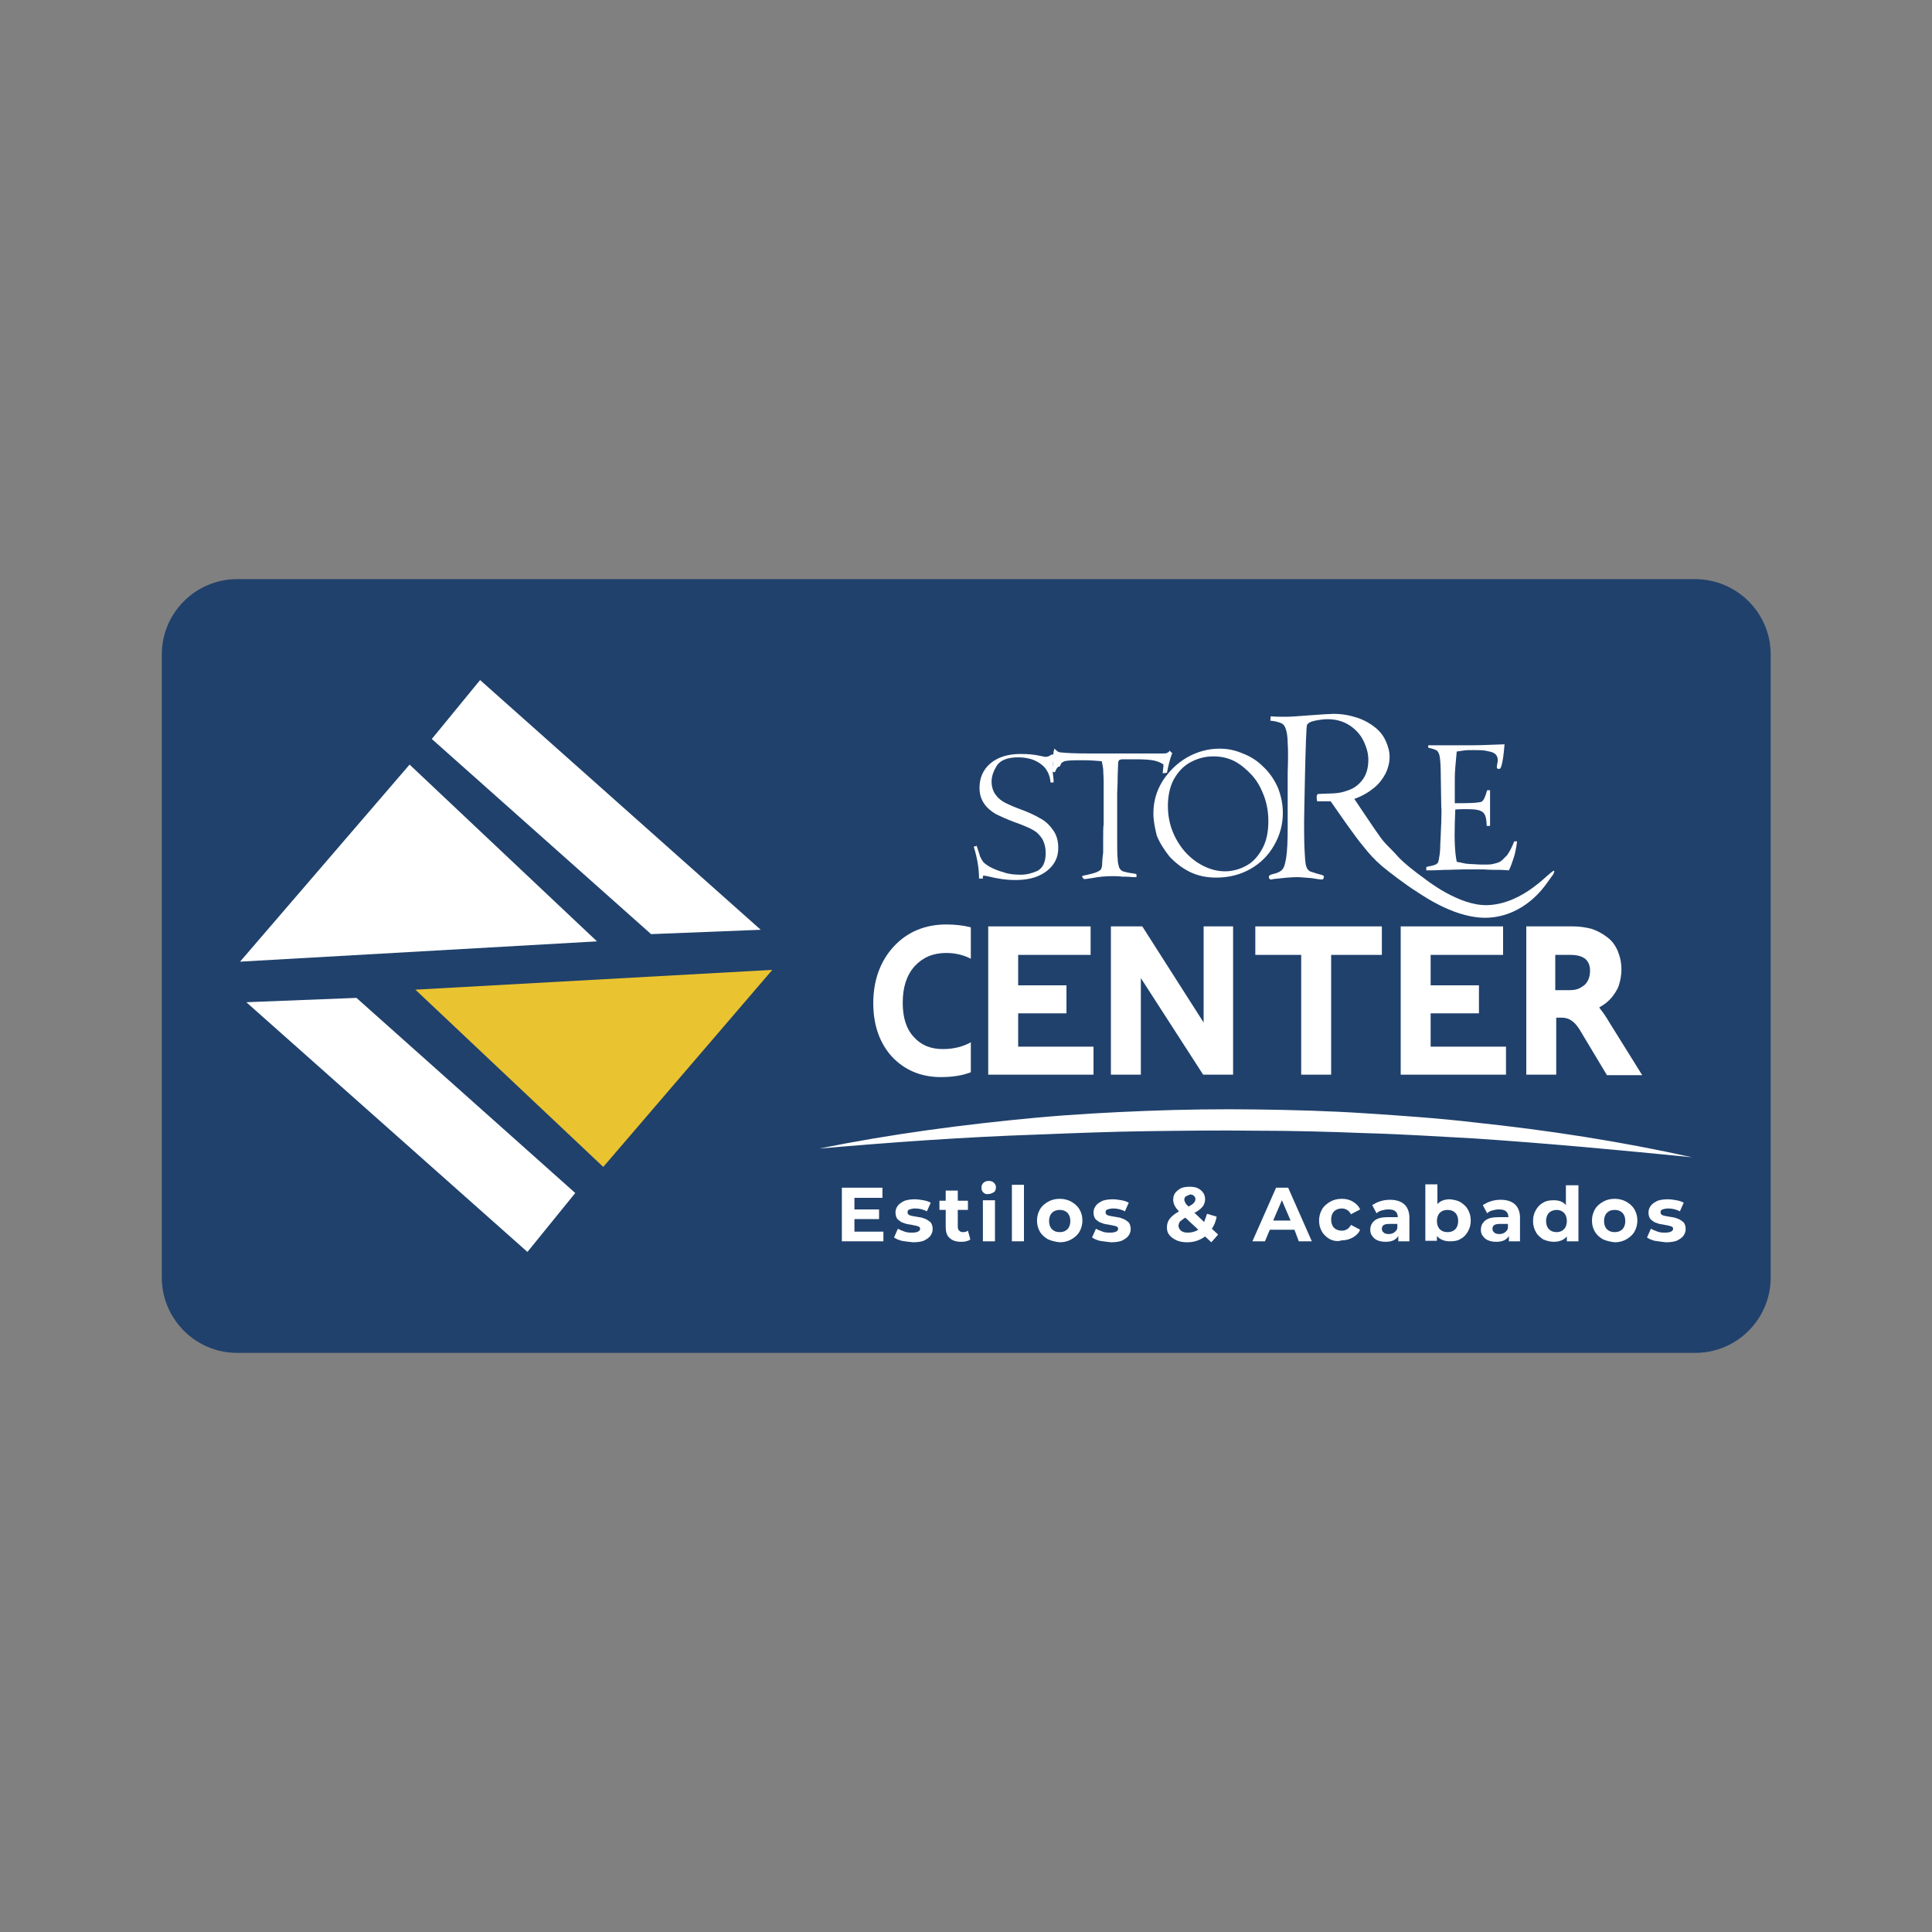<?xml version="1.0" encoding="utf-8"?>
<!-- Generator: Adobe Illustrator 23.1.0, SVG Export Plug-In . SVG Version: 6.00 Build 0)  -->
<svg version="1.1" id="Layer_2" xmlns="http://www.w3.org/2000/svg" xmlns:xlink="http://www.w3.org/1999/xlink" x="0px" y="0px"
	 viewBox="0 0 400 400" style="enable-background:new 0 0 400 400;" xml:space="preserve">
<rect x="0" y="0" width="400" height="400" fill="#808080" stroke="none"/>
<style type="text/css">
	.st0{fill:#20416C;}
	.st1{fill:#E9C330;}
	.st2{fill:#FFFFFF;}
</style>
<g>
	<g>
		<path class="st0" d="M350.9,119.9H49.1c-8.6,0-15.6,7-15.6,15.6v129c0,8.6,7,15.6,15.6,15.6h301.9c8.6,0,15.6-7,15.6-15.6v-129
			C366.6,126.9,359.6,119.9,350.9,119.9z"/>
	</g>
	<g>
		<g>
			<polygon class="st1" points="86,204.9 159.9,200.8 124.9,241.6 			"/>
		</g>
		<g>
			<polygon class="st2" points="51,207.5 73.8,206.6 119.1,247 109.2,259.2 			"/>
		</g>
		<g>
			<polygon class="st2" points="123.6,194.9 49.7,199.1 84.8,158.3 			"/>
		</g>
		<g>
			<polygon class="st2" points="157.5,192.5 134.8,193.4 89.4,153 99.4,140.8 			"/>
		</g>
		<g>
			<path class="st2" d="M169.6,237.8c14.8-3,29.9-5,45-6.4c7.6-0.7,15.1-1.1,22.7-1.4c7.6-0.3,15.2-0.4,22.7-0.3
				c7.6,0.1,15.2,0.3,22.7,0.8c7.6,0.5,15.1,1,22.7,1.9c15.1,1.6,30.1,3.9,44.9,7.2c-15.1-1.5-30.1-2.9-45.1-3.9
				c-7.5-0.4-15-0.9-22.6-1.1c-7.5-0.3-15.1-0.5-22.6-0.5c-7.5-0.1-15.1,0-22.6,0.1c-7.5,0.1-15.1,0.4-22.6,0.7
				C199.7,235.4,184.6,236.5,169.6,237.8z"/>
		</g>
		<g>
			<path class="st2" d="M182.9,254.9v2.1h-8.6v-11.1h8.4v2.1h-5.8v2.4h5.1v2h-5.1v2.6H182.9z"/>
			<path class="st2" d="M186.7,256.9c-0.7-0.2-1.2-0.4-1.6-0.7l0.8-1.8c0.4,0.2,0.8,0.4,1.4,0.6c0.5,0.2,1.1,0.2,1.6,0.2
				c1,0,1.6-0.3,1.6-0.8c0-0.2-0.1-0.4-0.4-0.5c-0.3-0.1-0.7-0.2-1.3-0.3c-0.7-0.1-1.3-0.2-1.7-0.4c-0.5-0.1-0.8-0.4-1.2-0.7
				c-0.3-0.3-0.5-0.8-0.5-1.5c0-0.5,0.2-1,0.5-1.4c0.3-0.4,0.8-0.7,1.4-1c0.6-0.2,1.3-0.3,2.1-0.3c0.6,0,1.2,0.1,1.8,0.2
				c0.6,0.1,1.1,0.3,1.5,0.5l-0.8,1.8c-0.7-0.4-1.6-0.6-2.4-0.6c-0.5,0-0.9,0.1-1.2,0.2c-0.3,0.1-0.4,0.3-0.4,0.6
				c0,0.3,0.1,0.4,0.4,0.6c0.3,0.1,0.7,0.2,1.4,0.3c0.7,0.1,1.3,0.2,1.7,0.4c0.4,0.1,0.8,0.4,1.2,0.7c0.3,0.3,0.5,0.8,0.5,1.5
				c0,0.5-0.2,1-0.5,1.4c-0.3,0.4-0.8,0.7-1.4,1c-0.6,0.2-1.3,0.3-2.2,0.3C188,257.1,187.3,257,186.7,256.9z"/>
			<path class="st2" d="M200.9,256.6c-0.2,0.2-0.5,0.3-0.9,0.4c-0.4,0.1-0.7,0.1-1.1,0.1c-1,0-1.8-0.3-2.3-0.8
				c-0.6-0.5-0.8-1.3-0.8-2.3v-3.5h-1.3v-1.9h1.3v-2.1h2.5v2.1h2.1v1.9h-2.1v3.5c0,0.4,0.1,0.6,0.3,0.8c0.2,0.2,0.4,0.3,0.8,0.3
				c0.4,0,0.7-0.1,1-0.3L200.9,256.6z"/>
			<path class="st2" d="M203.6,246.9c-0.3-0.3-0.4-0.6-0.4-1c0-0.4,0.1-0.7,0.4-1c0.3-0.3,0.7-0.4,1.1-0.4c0.5,0,0.8,0.1,1.1,0.4
				c0.3,0.3,0.4,0.6,0.4,0.9c0,0.4-0.1,0.8-0.4,1s-0.7,0.4-1.1,0.4C204.3,247.3,203.9,247.2,203.6,246.9z M203.5,248.5h2.5v8.5h-2.5
				V248.5z"/>
			<path class="st2" d="M209.5,245.3h2.5V257h-2.5V245.3z"/>
			<path class="st2" d="M217,256.6c-0.7-0.4-1.3-0.9-1.7-1.6c-0.4-0.7-0.6-1.4-0.6-2.3c0-0.8,0.2-1.6,0.6-2.3c0.4-0.7,1-1.2,1.7-1.6
				c0.7-0.4,1.5-0.6,2.4-0.6c0.9,0,1.7,0.2,2.4,0.6c0.7,0.4,1.3,0.9,1.7,1.6c0.4,0.7,0.6,1.4,0.6,2.3c0,0.8-0.2,1.6-0.6,2.3
				c-0.4,0.7-1,1.2-1.7,1.6c-0.7,0.4-1.5,0.6-2.4,0.6C218.5,257.1,217.7,256.9,217,256.6z M221,254.5c0.4-0.4,0.6-1,0.6-1.7
				s-0.2-1.3-0.6-1.7c-0.4-0.4-0.9-0.6-1.6-0.6s-1.2,0.2-1.6,0.6c-0.4,0.4-0.6,1-0.6,1.7s0.2,1.3,0.6,1.7c0.4,0.4,0.9,0.6,1.6,0.6
				S220.6,254.9,221,254.5z"/>
			<path class="st2" d="M227.7,256.9c-0.7-0.2-1.2-0.4-1.6-0.7l0.8-1.8c0.4,0.2,0.8,0.4,1.4,0.6c0.5,0.2,1.1,0.2,1.6,0.2
				c1,0,1.6-0.3,1.6-0.8c0-0.2-0.1-0.4-0.4-0.5c-0.3-0.1-0.7-0.2-1.3-0.3c-0.7-0.1-1.3-0.2-1.7-0.4c-0.5-0.1-0.8-0.4-1.2-0.7
				c-0.3-0.3-0.5-0.8-0.5-1.5c0-0.5,0.2-1,0.5-1.4c0.3-0.4,0.8-0.7,1.4-1c0.6-0.2,1.3-0.3,2.1-0.3c0.6,0,1.2,0.1,1.8,0.2
				c0.6,0.1,1.1,0.3,1.5,0.5l-0.8,1.8c-0.7-0.4-1.6-0.6-2.4-0.6c-0.5,0-0.9,0.1-1.2,0.2c-0.3,0.1-0.4,0.3-0.4,0.6
				c0,0.3,0.1,0.4,0.4,0.6c0.3,0.1,0.7,0.2,1.4,0.3c0.7,0.1,1.3,0.2,1.7,0.4c0.4,0.1,0.8,0.4,1.2,0.7c0.3,0.3,0.5,0.8,0.5,1.5
				c0,0.5-0.2,1-0.5,1.4c-0.3,0.4-0.8,0.7-1.4,1c-0.6,0.2-1.3,0.3-2.2,0.3C229.1,257.1,228.4,257,227.7,256.9z"/>
			<path class="st2" d="M250.8,257.2l-1.3-1.2c-1.1,0.8-2.3,1.2-3.7,1.2c-0.8,0-1.5-0.1-2.2-0.4c-0.6-0.3-1.1-0.6-1.5-1.1
				c-0.4-0.5-0.5-1-0.5-1.6c0-0.7,0.2-1.3,0.6-1.8c0.4-0.5,1-1,1.9-1.5c-0.4-0.4-0.7-0.8-0.9-1.2c-0.2-0.4-0.3-0.8-0.3-1.2
				c0-0.5,0.1-1,0.4-1.4c0.3-0.4,0.7-0.7,1.2-1c0.5-0.2,1.1-0.3,1.8-0.3c1,0,1.7,0.2,2.3,0.7c0.6,0.5,0.9,1.1,0.9,1.9
				c0,0.6-0.2,1.1-0.5,1.5c-0.3,0.4-0.9,0.9-1.7,1.3l2,1.9c0.2-0.5,0.4-1.1,0.6-1.7l2,0.6c-0.2,1-0.5,1.8-1,2.5l1.3,1.2L250.8,257.2
				z M248.1,254.6l-2.7-2.5c-0.5,0.3-0.8,0.6-1.1,0.8c-0.2,0.3-0.3,0.6-0.3,0.9c0,0.4,0.2,0.7,0.5,1c0.4,0.3,0.8,0.4,1.4,0.4
				C246.8,255.2,247.4,255,248.1,254.6z M245.5,247.7c-0.2,0.2-0.3,0.4-0.3,0.7c0,0.2,0.1,0.4,0.2,0.6c0.1,0.2,0.3,0.5,0.7,0.8
				c0.5-0.3,0.9-0.5,1.1-0.8c0.2-0.2,0.3-0.5,0.3-0.7c0-0.3-0.1-0.5-0.3-0.7c-0.2-0.2-0.5-0.3-0.8-0.3
				C246,247.5,245.7,247.6,245.5,247.7z"/>
			<path class="st2" d="M268,254.6h-5.1l-1,2.4h-2.6l4.9-11.1h2.5l4.9,11.1h-2.7L268,254.6z M267.2,252.7l-1.8-4.2l-1.8,4.2H267.2z"
				/>
			<path class="st2" d="M275.4,256.6c-0.7-0.4-1.3-0.9-1.7-1.6c-0.4-0.7-0.6-1.4-0.6-2.3c0-0.8,0.2-1.6,0.6-2.3s1-1.2,1.7-1.6
				c0.7-0.4,1.5-0.6,2.4-0.6c0.9,0,1.7,0.2,2.3,0.6c0.7,0.4,1.2,0.9,1.5,1.6l-1.9,1c-0.4-0.8-1.1-1.2-1.9-1.2
				c-0.6,0-1.2,0.2-1.6,0.6c-0.4,0.4-0.6,1-0.6,1.7s0.2,1.3,0.6,1.7c0.4,0.4,1,0.6,1.6,0.6c0.8,0,1.5-0.4,1.9-1.2l1.9,1
				c-0.3,0.7-0.8,1.2-1.5,1.6c-0.7,0.4-1.5,0.6-2.3,0.6C276.9,257.1,276.1,256.9,275.4,256.6z"/>
			<path class="st2" d="M290.7,249.3c0.7,0.6,1.1,1.6,1.1,2.8v4.9h-2.3v-1.1c-0.5,0.8-1.3,1.2-2.6,1.2c-0.7,0-1.2-0.1-1.7-0.3
				c-0.5-0.2-0.8-0.5-1.1-0.9c-0.3-0.4-0.4-0.8-0.4-1.3c0-0.8,0.3-1.4,0.9-1.9c0.6-0.5,1.5-0.7,2.8-0.7h2c0-0.5-0.2-1-0.5-1.2
				c-0.3-0.3-0.8-0.4-1.5-0.4c-0.5,0-0.9,0.1-1.3,0.2c-0.4,0.1-0.8,0.3-1.1,0.6l-0.9-1.7c0.5-0.3,1-0.6,1.7-0.8
				c0.6-0.2,1.3-0.3,2-0.3C289,248.4,290,248.7,290.7,249.3z M288.6,255.2c0.3-0.2,0.6-0.5,0.7-0.9v-0.9h-1.7c-1,0-1.5,0.3-1.5,1
				c0,0.3,0.1,0.6,0.4,0.8c0.2,0.2,0.6,0.3,1,0.3C287.9,255.5,288.3,255.4,288.6,255.2z"/>
			<path class="st2" d="M302.4,248.9c0.6,0.4,1.2,0.9,1.5,1.5c0.4,0.7,0.6,1.4,0.6,2.3c0,0.9-0.2,1.6-0.6,2.3s-0.9,1.2-1.5,1.5
				c-0.6,0.4-1.4,0.5-2.2,0.5c-1.2,0-2.1-0.4-2.7-1.1v1h-2.4v-11.7h2.5v4.1c0.6-0.7,1.5-1,2.6-1C301,248.4,301.7,248.5,302.4,248.9z
				 M301.3,254.5c0.4-0.4,0.6-1,0.6-1.7s-0.2-1.3-0.6-1.7c-0.4-0.4-0.9-0.6-1.6-0.6s-1.2,0.2-1.6,0.6s-0.6,1-0.6,1.7
				s0.2,1.3,0.6,1.7c0.4,0.4,0.9,0.6,1.6,0.6S300.9,254.9,301.3,254.5z"/>
			<path class="st2" d="M313.6,249.3c0.7,0.6,1.1,1.6,1.1,2.8v4.9h-2.3v-1.1c-0.5,0.8-1.3,1.2-2.6,1.2c-0.7,0-1.2-0.1-1.7-0.3
				c-0.5-0.2-0.8-0.5-1.1-0.9c-0.3-0.4-0.4-0.8-0.4-1.3c0-0.8,0.3-1.4,0.9-1.9c0.6-0.5,1.5-0.7,2.8-0.7h2c0-0.5-0.2-1-0.5-1.2
				c-0.3-0.3-0.8-0.4-1.5-0.4c-0.5,0-0.9,0.1-1.3,0.2c-0.4,0.1-0.8,0.3-1.1,0.6l-0.9-1.7c0.5-0.3,1-0.6,1.7-0.8
				c0.6-0.2,1.3-0.3,2-0.3C311.9,248.4,312.9,248.7,313.6,249.3z M311.5,255.2c0.3-0.2,0.6-0.5,0.7-0.9v-0.9h-1.7
				c-1,0-1.5,0.3-1.5,1c0,0.3,0.1,0.6,0.4,0.8c0.2,0.2,0.6,0.3,1,0.3C310.8,255.5,311.2,255.4,311.5,255.2z"/>
			<path class="st2" d="M326.8,245.3V257h-2.4v-1c-0.6,0.7-1.5,1.1-2.7,1.1c-0.8,0-1.5-0.2-2.2-0.5c-0.6-0.4-1.2-0.9-1.5-1.5
				c-0.4-0.7-0.6-1.4-0.6-2.3c0-0.9,0.2-1.6,0.6-2.3c0.4-0.7,0.9-1.2,1.5-1.5c0.6-0.4,1.4-0.5,2.2-0.5c1.1,0,1.9,0.3,2.5,1v-4.1
				H326.8z M323.8,254.5c0.4-0.4,0.6-1,0.6-1.7s-0.2-1.3-0.6-1.7c-0.4-0.4-0.9-0.6-1.5-0.6c-0.6,0-1.2,0.2-1.6,0.6
				c-0.4,0.4-0.6,1-0.6,1.7s0.2,1.3,0.6,1.7c0.4,0.4,0.9,0.6,1.6,0.6C322.9,255.1,323.4,254.9,323.8,254.5z"/>
			<path class="st2" d="M331.9,256.6c-0.7-0.4-1.3-0.9-1.7-1.6c-0.4-0.7-0.6-1.4-0.6-2.3c0-0.8,0.2-1.6,0.6-2.3
				c0.4-0.7,1-1.2,1.7-1.6c0.7-0.4,1.5-0.6,2.4-0.6c0.9,0,1.7,0.2,2.4,0.6c0.7,0.4,1.3,0.9,1.7,1.6c0.4,0.7,0.6,1.4,0.6,2.3
				c0,0.8-0.2,1.6-0.6,2.3c-0.4,0.7-1,1.2-1.7,1.6c-0.7,0.4-1.5,0.6-2.4,0.6C333.4,257.1,332.6,256.9,331.9,256.6z M335.9,254.5
				c0.4-0.4,0.6-1,0.6-1.7s-0.2-1.3-0.6-1.7c-0.4-0.4-0.9-0.6-1.6-0.6s-1.2,0.2-1.6,0.6c-0.4,0.4-0.6,1-0.6,1.7s0.2,1.3,0.6,1.7
				c0.4,0.4,0.9,0.6,1.6,0.6S335.5,254.9,335.9,254.5z"/>
			<path class="st2" d="M342.6,256.9c-0.7-0.2-1.2-0.4-1.6-0.7l0.8-1.8c0.4,0.2,0.8,0.4,1.4,0.6c0.5,0.2,1.1,0.2,1.6,0.2
				c1,0,1.6-0.3,1.6-0.8c0-0.2-0.1-0.4-0.4-0.5s-0.7-0.2-1.3-0.3c-0.7-0.1-1.3-0.2-1.7-0.4c-0.5-0.1-0.8-0.4-1.2-0.7
				c-0.3-0.3-0.5-0.8-0.5-1.5c0-0.5,0.2-1,0.5-1.4c0.3-0.4,0.8-0.7,1.4-1c0.6-0.2,1.3-0.3,2.1-0.3c0.6,0,1.2,0.1,1.8,0.2
				c0.6,0.1,1.1,0.3,1.5,0.5l-0.8,1.8c-0.7-0.4-1.6-0.6-2.4-0.6c-0.5,0-0.9,0.1-1.2,0.2c-0.3,0.1-0.4,0.3-0.4,0.6
				c0,0.3,0.1,0.4,0.4,0.6c0.3,0.1,0.7,0.2,1.4,0.3c0.7,0.1,1.3,0.2,1.7,0.4c0.4,0.1,0.8,0.4,1.2,0.7c0.3,0.3,0.5,0.8,0.5,1.5
				c0,0.5-0.2,1-0.5,1.4c-0.3,0.4-0.8,0.7-1.4,1c-0.6,0.2-1.3,0.3-2.2,0.3C344,257.1,343.3,257,342.6,256.9z"/>
		</g>
		<g>
			<path class="st2" d="M201,192c-1.5-0.4-3.2-0.6-5.1-0.6c-4.3,0-8,1.5-10.8,4.5c-2.8,3-4.3,7-4.3,11.8c0,4.5,1.3,8.2,3.8,11
				c2.6,2.8,6,4.3,10.2,4.3c2.3,0,4.4-0.3,6.2-1l0-6.2c-1.6,0.9-3.6,1.4-5.8,1.4c-2.5,0-4.5-0.8-6-2.5c-1.6-1.7-2.3-4.1-2.3-7.1
				c0-3.2,0.8-5.7,2.5-7.6c1.7-1.8,3.8-2.7,6.5-2.7c1.8,0,3.6,0.4,5.1,1.2"/>
		</g>
		<g>
			<polygon class="st2" points="210.8,216.7 210.8,209.8 220.8,209.8 220.8,204 210.8,204 210.8,197.7 225.8,197.7 225.8,191.8 
				204.6,191.8 204.6,222.5 226.4,222.5 226.4,216.7 			"/>
		</g>
		<g>
			<polygon class="st2" points="296.2,216.7 296.2,209.8 306.2,209.8 306.2,204 296.2,204 296.2,197.7 311.2,197.7 311.2,191.8 
				290,191.8 290,222.5 311.8,222.5 311.8,216.7 			"/>
		</g>
		<g>
			<polygon class="st2" points="249.2,191.8 249.2,211.7 236.5,191.8 230,191.8 230,222.5 236.2,222.5 236.2,202.5 249.1,222.5 
				255.3,222.5 255.3,191.8 			"/>
		</g>
		<g>
			<polygon class="st2" points="259.9,191.8 259.9,197.7 269.4,197.7 269.4,222.5 275.6,222.5 275.6,197.7 286.1,197.7 286.1,191.8 
							"/>
		</g>
		<g>
			<path class="st2" d="M333.4,212c-0.4-0.6-0.7-1.2-1-1.6c-0.3-0.5-0.7-1-1-1.4c-0.1-0.1-0.2-0.3-0.3-0.4c0.1-0.1,0.2-0.1,0.3-0.2
				c0.9-0.5,1.7-1.2,2.3-1.9c0.6-0.8,1.2-1.6,1.5-2.6c0.3-1,0.5-2,0.5-3.2c0-1.4-0.3-2.7-0.8-3.9c-0.5-1.1-1.2-2.1-2.2-2.8
				c-0.9-0.7-2-1.3-3.2-1.7c-1.2-0.3-2.4-0.5-3.8-0.5H316v30.7h6.2v-11.8h1.2c0.5,0,0.9,0.1,1.2,0.2c0.3,0.1,0.6,0.3,0.9,0.5
				c0.3,0.2,0.7,0.6,1,1c0.4,0.5,0.7,1,1.1,1.7l5.1,8.5h7.3L333.4,212z M322.1,197.7h3c1.5,0,2.5,0.3,3.2,0.9
				c0.6,0.6,0.9,1.3,0.9,2.4c0,0.6-0.1,1.2-0.3,1.7c-0.2,0.5-0.5,0.9-0.8,1.2c-0.4,0.3-0.8,0.6-1.3,0.8c-0.5,0.2-1.1,0.3-1.8,0.3h-3
				V197.7z"/>
		</g>
		<g>
			<path class="st2" d="M203.5,181.9l-0.8,0c0-1.8-0.3-4.1-1.1-6.6c0.3-0.1,0.5-0.1,0.6-0.2c0.3,1,0.6,1.7,0.7,2.2
				c0.2,0.4,0.4,0.8,0.7,1.2c0.3,0.3,0.7,0.6,1.2,0.9c0.9,0.5,1.9,0.9,3,1.2c1.1,0.4,2.3,0.5,3.6,0.5c1.1,0,2.3-0.3,3.4-0.8
				c1.1-0.6,1.7-1.8,1.7-3.7c0-1-0.2-1.8-0.5-2.5c-0.3-0.7-0.8-1.2-1.3-1.7c-0.5-0.4-1.2-0.8-1.9-1.1c-0.7-0.3-1.6-0.7-2.8-1.1
				c-1.6-0.6-2.9-1.2-3.9-1.7c-1-0.6-1.8-1.3-2.4-2.2c-0.6-0.9-0.9-1.9-0.9-3.2c0-2,0.7-3.7,2.2-5c1.5-1.3,3.6-2,6.3-2
				c1.4,0,2.8,0.1,4.1,0.4c0.5,0.1,0.9,0.2,1,0.2c0.4,0,0.8-0.1,1.2-0.4l0.2-0.1c0.1,0,0.2,0,0.4,0.1c0,0.3-0.1,0.6-0.1,0.9
				s-0.1,0.6-0.1,1c0,0.4-0.1,0.6-0.1,0.8c0,0.2,0,0.3,0,0.4c0.2,1.6,0.3,2.5,0.2,2.6l-0.6,0c-0.1-1.4-0.6-2.4-1.3-3.2
				c-0.8-0.8-1.7-1.3-2.6-1.6c-1-0.3-1.9-0.4-2.8-0.4c-2.2,0-3.7,0.6-4.4,1.7c-0.7,1.1-1.1,2.2-1.1,3.3c0,1.1,0.3,2,0.8,2.7
				c0.5,0.7,1.2,1.3,2,1.7c0.8,0.4,1.9,0.9,3.3,1.4c1.6,0.6,2.9,1.2,3.9,1.8c1,0.5,1.9,1.3,2.6,2.3c0.8,1,1.2,2.3,1.2,3.8
				c0,1.3-0.3,2.4-1,3.4c-0.7,1-1.7,1.8-3,2.4c-1.3,0.6-3,0.9-4.9,0.9c-1.9,0-3.8-0.3-5.8-0.8c-0.4-0.1-0.6-0.1-0.7-0.1
				C203.6,181.2,203.4,181.4,203.5,181.9z"/>
		</g>
		<g>
			<path class="st2" d="M218.4,159.9l-0.7-0.2c0.6-1.7,0.1-3.2,0.6-4.7c0.3,0.3,0.6,0.5,0.7,0.6c0.2,0.1,0.4,0.2,0.9,0.2
				c0.8,0.1,2.8,0.2,5.8,0.2h10.1c0.3,0,1.1,0,2.4,0c1.4,0,2.1,0,2.3,0c0.6,0,0.9,0,1.1-0.1c0.2-0.1,0.4-0.2,0.6-0.5
				c0.1,0.2,0.3,0.4,0.5,0.5c-0.5,1.3-0.8,2.6-1.1,4.1l-0.9,0.1c0.1-0.4,0.1-1,0.2-1.8c-0.4-0.3-1-0.6-1.8-0.8
				c-0.8-0.2-2.1-0.3-4-0.3c-1.3,0-2.2,0-2.6,0c-0.4,0-0.7,0.1-0.8,0.2s-0.2,0.3-0.2,0.6l-0.1,2.7c0,0.4,0,1.6-0.1,3.5
				c0,0.5,0,1.8,0,3.9c0,2.1,0,4,0,5.5c0,2,0,3.4,0.1,4.2c0,0.8,0.2,1.4,0.3,1.8c0.2,0.4,0.5,0.7,0.8,0.8c0.4,0.1,1,0.3,1.9,0.4
				c0.6,0.1,0.9,0.1,0.9,0.3c0,0.3,0,0.4,0,0.5c-0.2,0-0.5,0-0.8,0c-0.8-0.1-1.5-0.1-2.1-0.1c-0.9-0.1-1.6-0.1-2.1-0.1
				c-1.3,0-2.7,0.1-4.2,0.4c-0.8,0.1-1.3,0.2-1.4,0.2c-0.2,0-0.3,0-0.4-0.1c-0.1-0.1-0.2-0.3-0.3-0.5c0.2-0.1,0.6-0.2,1.2-0.3
				c0.9-0.2,1.6-0.4,2-0.6c0.4-0.2,0.7-0.4,0.8-0.6c0.1-0.3,0.2-0.7,0.2-1.2c0-0.6,0.1-1.4,0.2-2.2c0,0.1,0-0.7,0-2.4
				c0-1.7,0-2.8,0.1-3.5c0-0.7,0-1.5,0-2.5c0-2.8,0-4.9,0-6.1c0-1.2-0.1-2.2-0.1-2.8c-0.1-0.7-0.2-1.2-0.3-1.6
				c-1.1-0.1-2.4-0.2-3.8-0.2c-1.4,0-2.5,0-3.3,0.1c-0.8,0.1-0.6,0.1-1,0.3c-0.4,0.2-0.4,0.6-0.6,0.9
				C218.9,158.7,218.7,159.2,218.4,159.9z"/>
		</g>
		<g>
			<path class="st2" d="M238.8,168.4c0-2.4,0.6-4.6,1.9-6.7c1.3-2,3-3.7,5.1-4.9c2.1-1.2,4.4-1.8,6.7-1.8c1.6,0,3.2,0.3,4.8,1
				c1.6,0.6,3,1.5,4.2,2.7c1.2,1.1,2.2,2.5,3,4.2c0.7,1.7,1.1,3.5,1.1,5.4c0,2.4-0.6,4.6-1.8,6.7c-1.2,2.1-2.8,3.7-4.9,4.9
				c-2.1,1.2-4.5,1.8-7.1,1.8c-2,0-3.9-0.4-5.5-1.2c-1.6-0.8-3-1.9-4.2-3.2c-1.1-1.4-2-2.8-2.6-4.3
				C239.1,171.4,238.8,169.9,238.8,168.4z M241.8,166.9c0,2.3,0.5,4.5,1.6,6.6c1.1,2.1,2.5,3.7,4.4,5c1.8,1.2,3.8,1.9,5.8,1.9
				c1.5,0,3-0.4,4.3-1.1c1.4-0.7,2.5-1.9,3.4-3.5s1.3-3.5,1.3-5.8c0-1.8-0.3-3.6-0.9-5.2c-0.6-1.6-1.4-3.1-2.5-4.3
				c-1.1-1.2-2.3-2.2-3.6-2.9c-1.4-0.7-2.8-1-4.4-1c-1.7,0-3.2,0.4-4.7,1.2c-1.5,0.8-2.6,2-3.5,3.6
				C242.2,162.9,241.8,164.8,241.8,166.9z"/>
		</g>
		<g>
			<path class="st2" d="M321.7,180.3c-0.7-0.1-6,6.8-13.7,7.1c-5.9,0.2-12.7-5.2-13.2-5.6c-1.3-0.9-4.3-3.2-5.5-4.6
				c-1.2-1.4-2.6-2.5-3.6-4c-1.1-1.5-2.4-3.5-4.1-6l-1.2-1.8c1.7-0.6,3-1.4,4.1-2.3c1.1-0.9,1.8-1.9,2.4-3c0.5-1.1,0.8-2.2,0.8-3.4
				c0-1.1-0.3-2.2-0.8-3.3c-0.5-1.1-1.2-2-2.2-2.8c-1-0.8-2.2-1.5-3.7-2c-1.5-0.5-3.1-0.8-4.9-0.8c-0.7,0-2.3,0.1-5,0.3
				c-2.6,0.2-4.1,0.3-4.5,0.3c-1.4,0-2.6,0-3.5-0.1l-0.1,0.9c1,0.1,1.7,0.3,2.2,0.5c0.5,0.2,0.8,0.6,1,1.2c0.2,0.6,0.4,1.6,0.4,2.9
				c0.1,1.3,0.1,3.4,0,6.2v11.5c0,2.7-0.1,4.7-0.3,6c-0.2,1.2-0.4,2.1-0.8,2.5c-0.3,0.4-0.9,0.7-1.7,0.9c-0.5,0.1-0.7,0.2-0.9,0.3
				c-0.1,0.1-0.2,0.2-0.2,0.4c0,0.3,0.2,0.5,0.5,0.5c0.2,0,0.3-0.1,0.4-0.1c1.8-0.2,3.5-0.4,5.2-0.4c0.3,0,1.2,0.1,2.7,0.2
				c1.2,0.2,1.9,0.3,2.2,0.3c0.2,0,0.4-0.2,0.4-0.6c0-0.2-0.2-0.3-0.6-0.4c-1.2-0.3-1.9-0.6-2.3-0.7c-0.3-0.2-0.6-0.5-0.7-0.9
				c-0.3-0.7-0.3-1.8-0.4-3.4c-0.1-1.6-0.1-4.7-0.1-6c0,0,0.3-19.3,0.6-20c0.2-0.4,0.7-0.7,1.7-0.9c1-0.2,1.8-0.3,2.6-0.3
				c1.8,0,3.4,0.5,4.7,1.4c1.3,0.9,2.2,2,2.8,3.3s0.9,2.5,0.9,3.7c0,1.7-0.4,3-1.1,4c-0.7,1-1.6,1.7-2.5,2.1c-1,0.4-1.9,0.7-2.9,0.8
				c-0.6,0.1-2.9,0.1-4,0.2c-0.3,0.4-0.2,0.9-0.1,1.5c0.4,0,1.9,0,2.8,0l3,4.3c1.5,2.1,2.8,3.9,3.9,5.2c1.1,1.4,2.3,2.7,3.7,3.9
				c1.4,1.2,5.4,4.2,6.9,5.1c2.1,1.4,8.7,5.9,15.1,5.6c7.6-0.4,11.6-6.4,12.2-7.2c0.3-0.4,1.2-1.7,1.3-1.8c0.1-0.2,0.2-0.5,0.2-0.7
				C322.2,180.2,321.7,180.3,321.7,180.3z"/>
		</g>
		<g>
			<path class="st2" d="M313.5,174.2h0.6c-0.2,1.4-0.4,2.5-0.7,3.4c-0.3,0.9-0.6,1.8-1,2.6c-0.4,0-1-0.1-1.8-0.1
				c-0.8,0-2.4,0-3.4-0.1c-0.9,0-1.3,0-1.2,0c-0.9,0-1.9,0-3,0c-1.1,0-2.5,0.1-4.1,0.1c-1.6,0.1-2.8,0.1-3.6,0.1l0-0.7
				c0.4-0.1,0.8-0.2,1.3-0.3c0.4-0.1,0.7-0.2,0.9-0.4c0.2-0.1,0.3-0.3,0.3-0.5c0.1-0.2,0.1-0.5,0.2-1c0.1-0.5,0.2-1.4,0.2-2.7
				c0.1-1.3,0.1-2.8,0.2-4.4c0-1.6,0.1-2.7,0-3.1l-0.1-6.3c0-2-0.1-3.3-0.2-4c-0.1-0.7-0.3-1.1-0.6-1.4c-0.3-0.2-0.9-0.4-1.8-0.6
				c0-0.2,0-0.4,0-0.5h9.3c1.4,0,3.6-0.1,6.5-0.2c-0.1,1.1-0.2,2.3-0.4,3.4c-0.2,1.1-0.4,1.7-0.7,1.7c-0.3,0-0.5-0.1-0.5-0.3
				c0-0.1,0-0.3,0.1-0.8c0.1-0.4,0.1-0.7,0.1-0.7c0-1-0.6-1.6-1.7-1.8c-1.2-0.3-1.7-0.3-3.3-0.3c-1.9,0-1.4,0-3.5,0.3
				c-0.2,2.2-0.4,4-0.4,5.5c0,1,0,2.1,0,3.4c0,1.3,0,1.9,0,1.8c0.3,0,3.2,0,4.3-0.1c0.6-0.1,1-0.1,1.2-0.2c0.2-0.1,0.4-0.3,0.6-0.7
				c0.2-0.4,0.4-1,0.6-1.7l0.6,0c0,1.4,0,2.6,0,3.7c0,1.1,0,2.3,0,3.7h-0.7c0-1.2-0.2-2.1-0.5-2.5c-0.3-0.5-1-0.8-1.9-0.9
				c-0.9-0.1-3.2-0.1-4.1,0l-0.1,2.8c-0.1,3.4,0,6.1,0.4,8c0.2,0.1,0.5,0.1,0.9,0.2c0.3,0.1,0.6,0.1,0.9,0.2c0.3,0,0.7,0.1,1.3,0.1
				c0.6,0,1.3,0.1,2.1,0.1c2.1,0,1.8,0,3-0.3c1.2-0.3,1.5-1,2.2-1.6C312.5,176.4,313,175.5,313.5,174.2z"/>
		</g>
	</g>
</g>
</svg>
